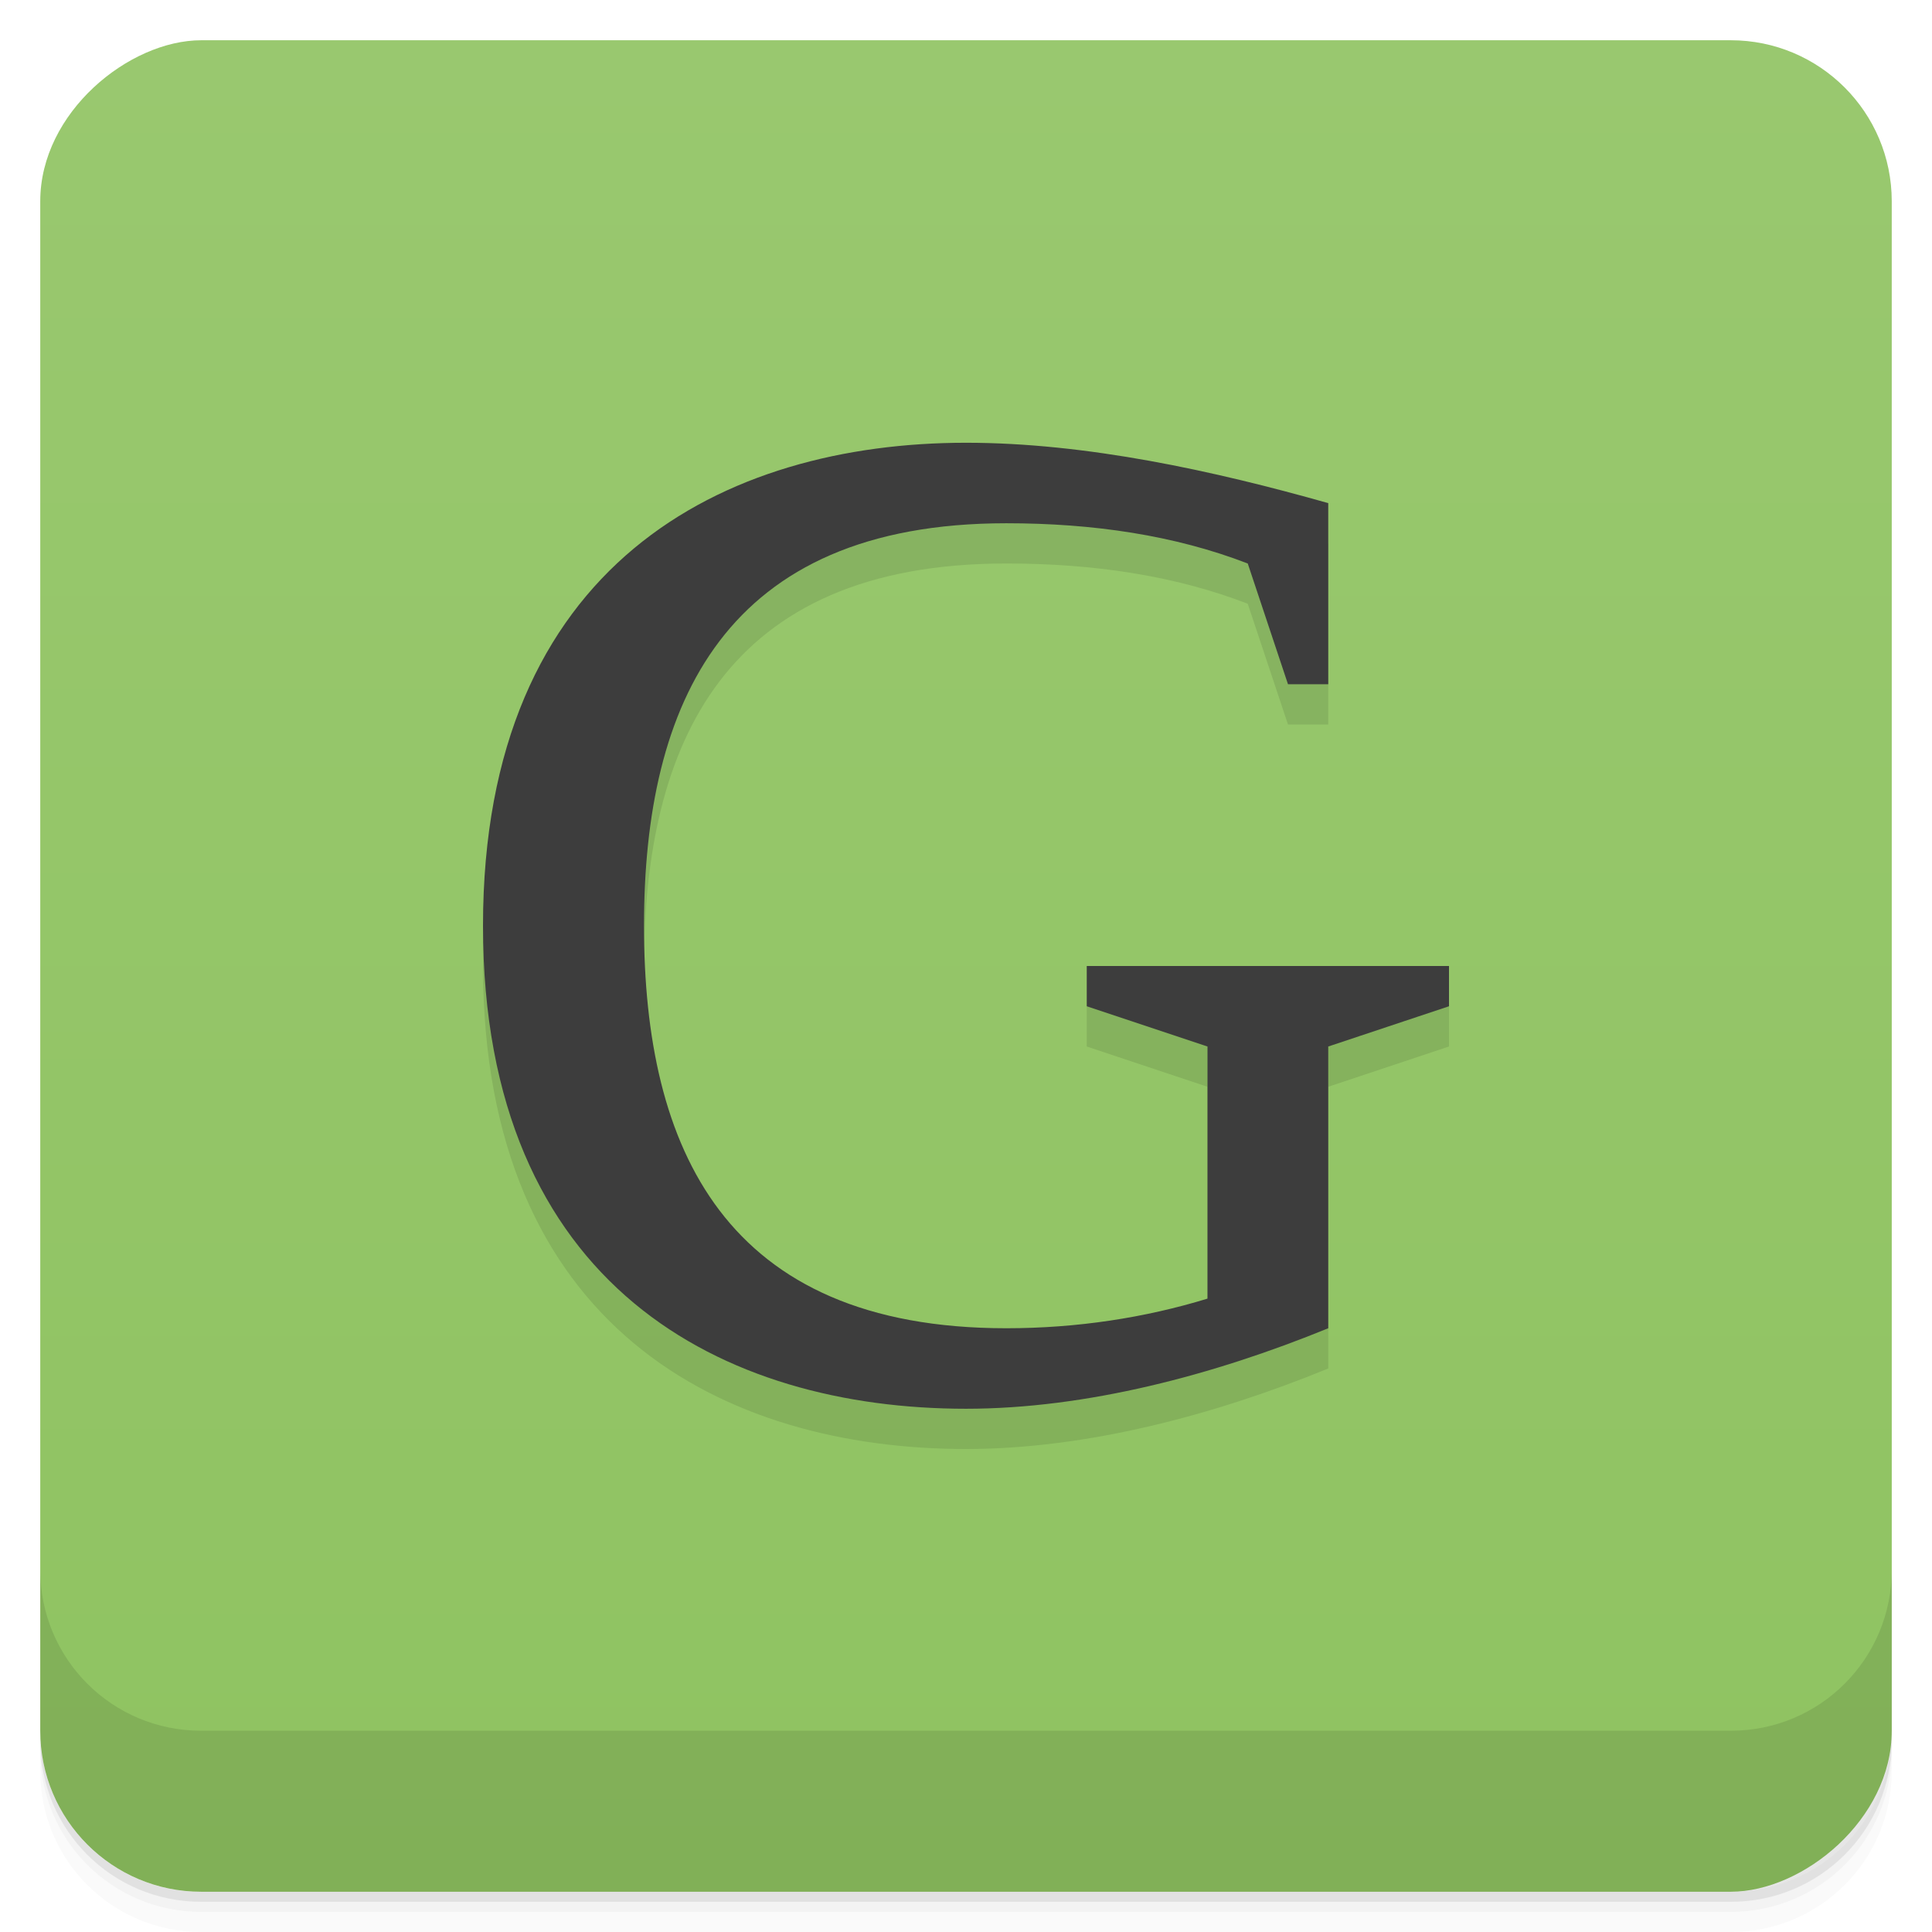 <svg version="1.1" viewBox="0 0 48 48" xmlns="http://www.w3.org/2000/svg">
 <defs>
  <linearGradient id="linearGradient3764" x1="1" x2="47" style="" gradientTransform="translate(-48 .002)" gradientUnits="userSpaceOnUse">
   <stop style="stop-color:#8fc361" offset="0"/>
   <stop style="stop-color:#99c86f" offset="1"/>
  </linearGradient>
 </defs>
 <path d="m1 43v0.25c0 2.216 1.784 4 4 4h38c2.216 0 4-1.784 4-4v-0.25c0 2.216-1.784 4-4 4h-38c-2.216 0-4-1.784-4-4zm0 0.5v0.5c0 2.216 1.784 4 4 4h38c2.216 0 4-1.784 4-4v-0.5c0 2.216-1.784 4-4 4h-38c-2.216 0-4-1.784-4-4z" style="opacity:.02"/>
 <path d="m1 43.25v0.25c0 2.216 1.784 4 4 4h38c2.216 0 4-1.784 4-4v-0.25c0 2.216-1.784 4-4 4h-38c-2.216 0-4-1.784-4-4z" style="opacity:.05"/>
 <path d="m1 43v0.25c0 2.216 1.784 4 4 4h38c2.216 0 4-1.784 4-4v-0.25c0 2.216-1.784 4-4 4h-38c-2.216 0-4-1.784-4-4z" style="opacity:.1"/>
 <rect transform="rotate(-90)" x="-47" y="1" width="46" height="46" rx="4" style="fill:url(#linearGradient3764)"/>
 <path d="m1 39v4c0 2.216 1.784 4 4 4h38c2.216 0 4-1.784 4-4v-4c0 2.216-1.784 4-4 4h-38c-2.216 0-4-1.784-4-4z" style="opacity:.1"/>
 <path d="m24 12c-6 0-12 3-12 12s6 12 12 12c2.99 0 6.161-0.839 9-2v-7l3-1v-1h-9v1l3 1v6.264c-1.552 0.475-3.241 0.736-5 0.736-7 0-9-4.477-9-10s2-10 9-10c2.156 0 4.182 0.298 6 1l1 3h1v-4.5c-2.839-0.803-6.01-1.5-9-1.5z" style="opacity:.1"/>
 <path d="m24 11c-6 0-12 3-12 12s6 12 12 12c2.99 0 6.161-0.839 9-2v-7l3-1v-1h-9v1l3 1v6.264c-1.552 0.475-3.241 0.736-5 0.736-7 0-9-4.477-9-10s2-10 9-10c2.156 0 4.182 0.298 6 1l1 3h1v-4.5c-2.839-0.803-6.01-1.5-9-1.5z" style="fill:#3d3d3d"/>
</svg>

